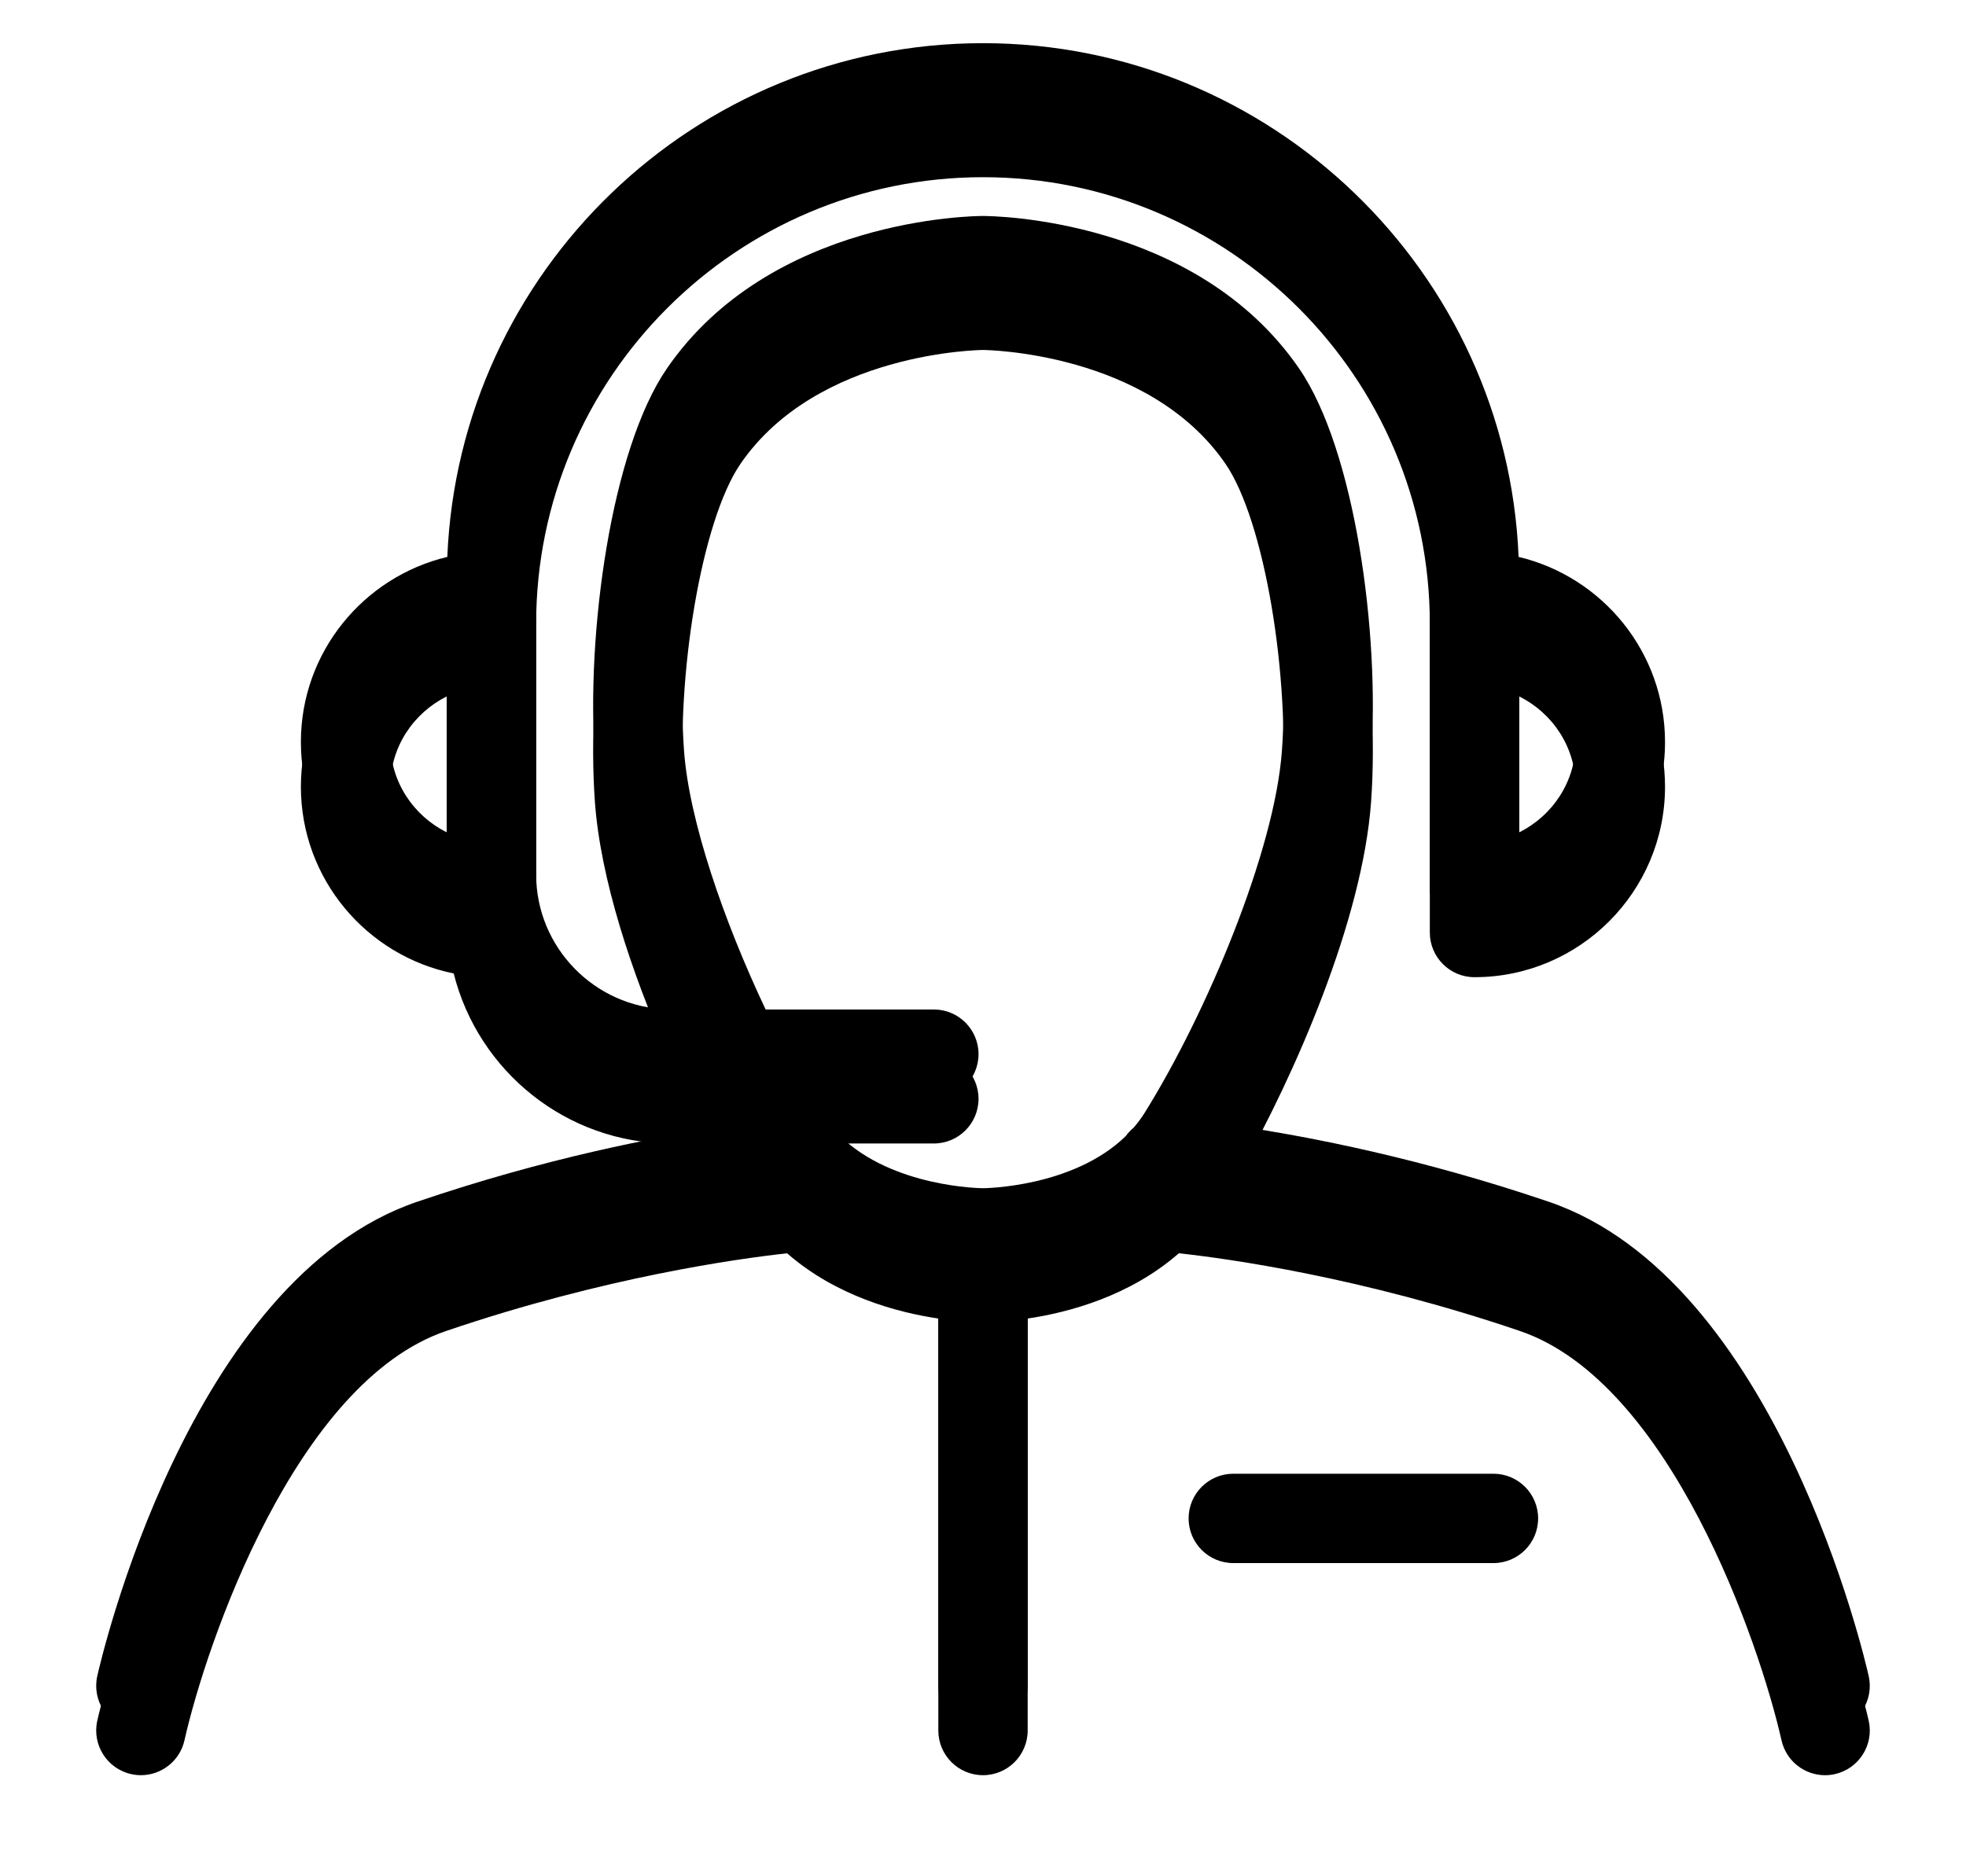 <?xml version="1.0" encoding="UTF-8" standalone="no"?>
<svg width="88px" height="84px" viewBox="0 0 88 84" version="1.1" xmlns="http://www.w3.org/2000/svg" xmlns:xlink="http://www.w3.org/1999/xlink">
    <!-- Generator: Sketch 3.8 (29681) - http://www.bohemiancoding.com/sketch -->
    <title>Group</title>
    <desc>Created with Sketch.</desc>
    <defs>
        <path d="M79.645,73.334 C79.483,72.61 75.56,55.577 65.316,52.095 C59.593,50.149 54.625,49.189 51.519,48.727 C53.937,44.445 56.993,37.499 57.372,32.178 C57.768,26.655 56.65,18.441 54.155,14.802 C49.517,8.043 40.389,7.965 39.999,7.965 C39.612,7.965 30.481,8.043 25.845,14.802 C23.352,18.437 22.234,26.652 22.627,32.178 C22.876,35.652 24.265,39.816 25.871,43.482 C22.617,43.385 19.998,40.715 19.998,37.438 L19.998,31.517 L19.998,29.736 L19.998,24.988 L19.998,24.23 C19.998,13.202 28.971,4.229 40,4.229 C51.027,4.229 60,13.202 60,24.23 L60,24.987 L60,31.516 L60,38.044 C60,39.148 60.896,40.044 62,40.044 C66.702,40.044 70.528,36.218 70.528,31.516 C70.528,27.494 67.726,24.121 63.974,23.227 C63.446,10.456 52.897,0.229 39.998,0.229 C27.099,0.229 16.551,10.457 16.022,23.228 C12.27,24.123 9.468,27.495 9.468,31.517 C9.468,35.641 12.411,39.09 16.308,39.876 C17.402,44.242 21.348,47.49 26.049,47.49 L27.803,47.49 C28.032,47.923 28.257,48.335 28.479,48.726 C25.373,49.188 20.405,50.148 14.684,52.094 C4.437,55.576 0.516,72.61 0.354,73.333 C0.114,74.41 0.792,75.479 1.869,75.721 C2.016,75.754 2.163,75.77 2.308,75.77 C3.223,75.77 4.048,75.138 4.257,74.208 C5.23,69.888 9.23,58.173 15.972,55.882 C23.066,53.469 29.042,52.645 31.231,52.405 C33.424,54.322 36.159,55.053 38,55.326 L38,73.77 C38,74.874 38.896,75.77 40,75.77 C41.104,75.77 42,74.874 42,73.77 L42,55.325 C43.843,55.053 46.574,54.321 48.767,52.404 C50.955,52.643 56.932,53.467 64.028,55.882 C70.767,58.173 74.768,69.888 75.742,74.209 C75.951,75.139 76.776,75.771 77.691,75.771 C77.837,75.771 77.984,75.755 78.131,75.722 C79.208,75.479 79.886,74.411 79.645,73.334 L79.645,73.334 Z M66.528,31.517 C66.528,33.292 65.491,34.818 64,35.559 L64,31.517 L64,27.474 C65.491,28.216 66.528,29.741 66.528,31.517 L66.528,31.517 Z M13.469,31.517 C13.469,29.742 14.506,28.216 15.997,27.474 L15.997,29.736 L15.997,31.517 L15.997,35.559 C14.506,34.817 13.469,33.292 13.469,31.517 L13.469,31.517 Z M37.8,43.49 L30.27,43.49 C28.405,39.546 26.842,35.042 26.617,31.892 C26.233,26.514 27.414,19.584 29.143,17.064 C32.592,12.036 39.925,11.964 40.002,11.964 C40.075,11.964 47.405,12.035 50.856,17.064 C52.586,19.587 53.767,26.516 53.381,31.892 C53.06,36.403 49.997,43.694 47.223,48.136 C47.077,48.368 46.914,48.581 46.743,48.782 C46.609,48.891 46.492,49.017 46.389,49.158 C44.034,51.457 40.057,51.491 40.011,51.491 L40.011,51.492 C40.007,51.492 40.004,51.491 40,51.491 C39.996,51.491 39.993,51.492 39.989,51.492 L39.989,51.491 C39.943,51.491 35.974,51.458 33.617,49.168 C33.512,49.021 33.388,48.889 33.248,48.774 C33.079,48.576 32.919,48.365 32.775,48.136 C32.645,47.928 32.514,47.708 32.383,47.489 L37.8,47.489 C38.904,47.489 39.8,46.593 39.8,45.489 C39.8,44.385 38.904,43.49 37.8,43.49 L37.8,43.49 Z" id="path-1"></path>
        <filter x="-50%" y="-50%" width="200%" height="200%" filterUnits="objectBoundingBox" id="filter-2">
            <feOffset dx="0" dy="2" in="SourceAlpha" result="shadowOffsetOuter1"></feOffset>
            <feGaussianBlur stdDeviation="2" in="shadowOffsetOuter1" result="shadowBlurOuter1"></feGaussianBlur>
            <feColorMatrix values="0 0 0 0 0   0 0 0 0 0   0 0 0 0 0  0 0 0 0.5 0" type="matrix" in="shadowBlurOuter1"></feColorMatrix>
        </filter>
    </defs>
    <g id="mobile2-copy" stroke="none" stroke-width="1" fill="none" fill-rule="evenodd">
        <g id="02a-problem-#electioneering-flat" transform="translate(-144, -2834)">
            <g id="a-#call-RRT" transform="translate(14, 2809.704)">
                <g id="Group" transform="translate(134, 26)">
                    <g id="Shape">
                        <g>
                            <use fill="black" fill-opacity="1" filter="url(#filter-2)" xlink:href="#path-1"></use>
                            <use fill="#000000" fill-rule="evenodd" xlink:href="#path-1"></use>
                        </g>
                        <path d="M51.203,64.274 C50.099,64.274 49.203,65.17 49.203,66.274 C49.203,67.378 50.099,68.274 51.203,68.274 L62.848,68.274 C63.952,68.274 64.848,67.378 64.848,66.274 C64.848,65.17 63.952,64.274 62.848,64.274 L51.203,64.274 Z" fill="#000000"></path>
                    </g>
                </g>
            </g>
        </g>
    </g>
</svg>